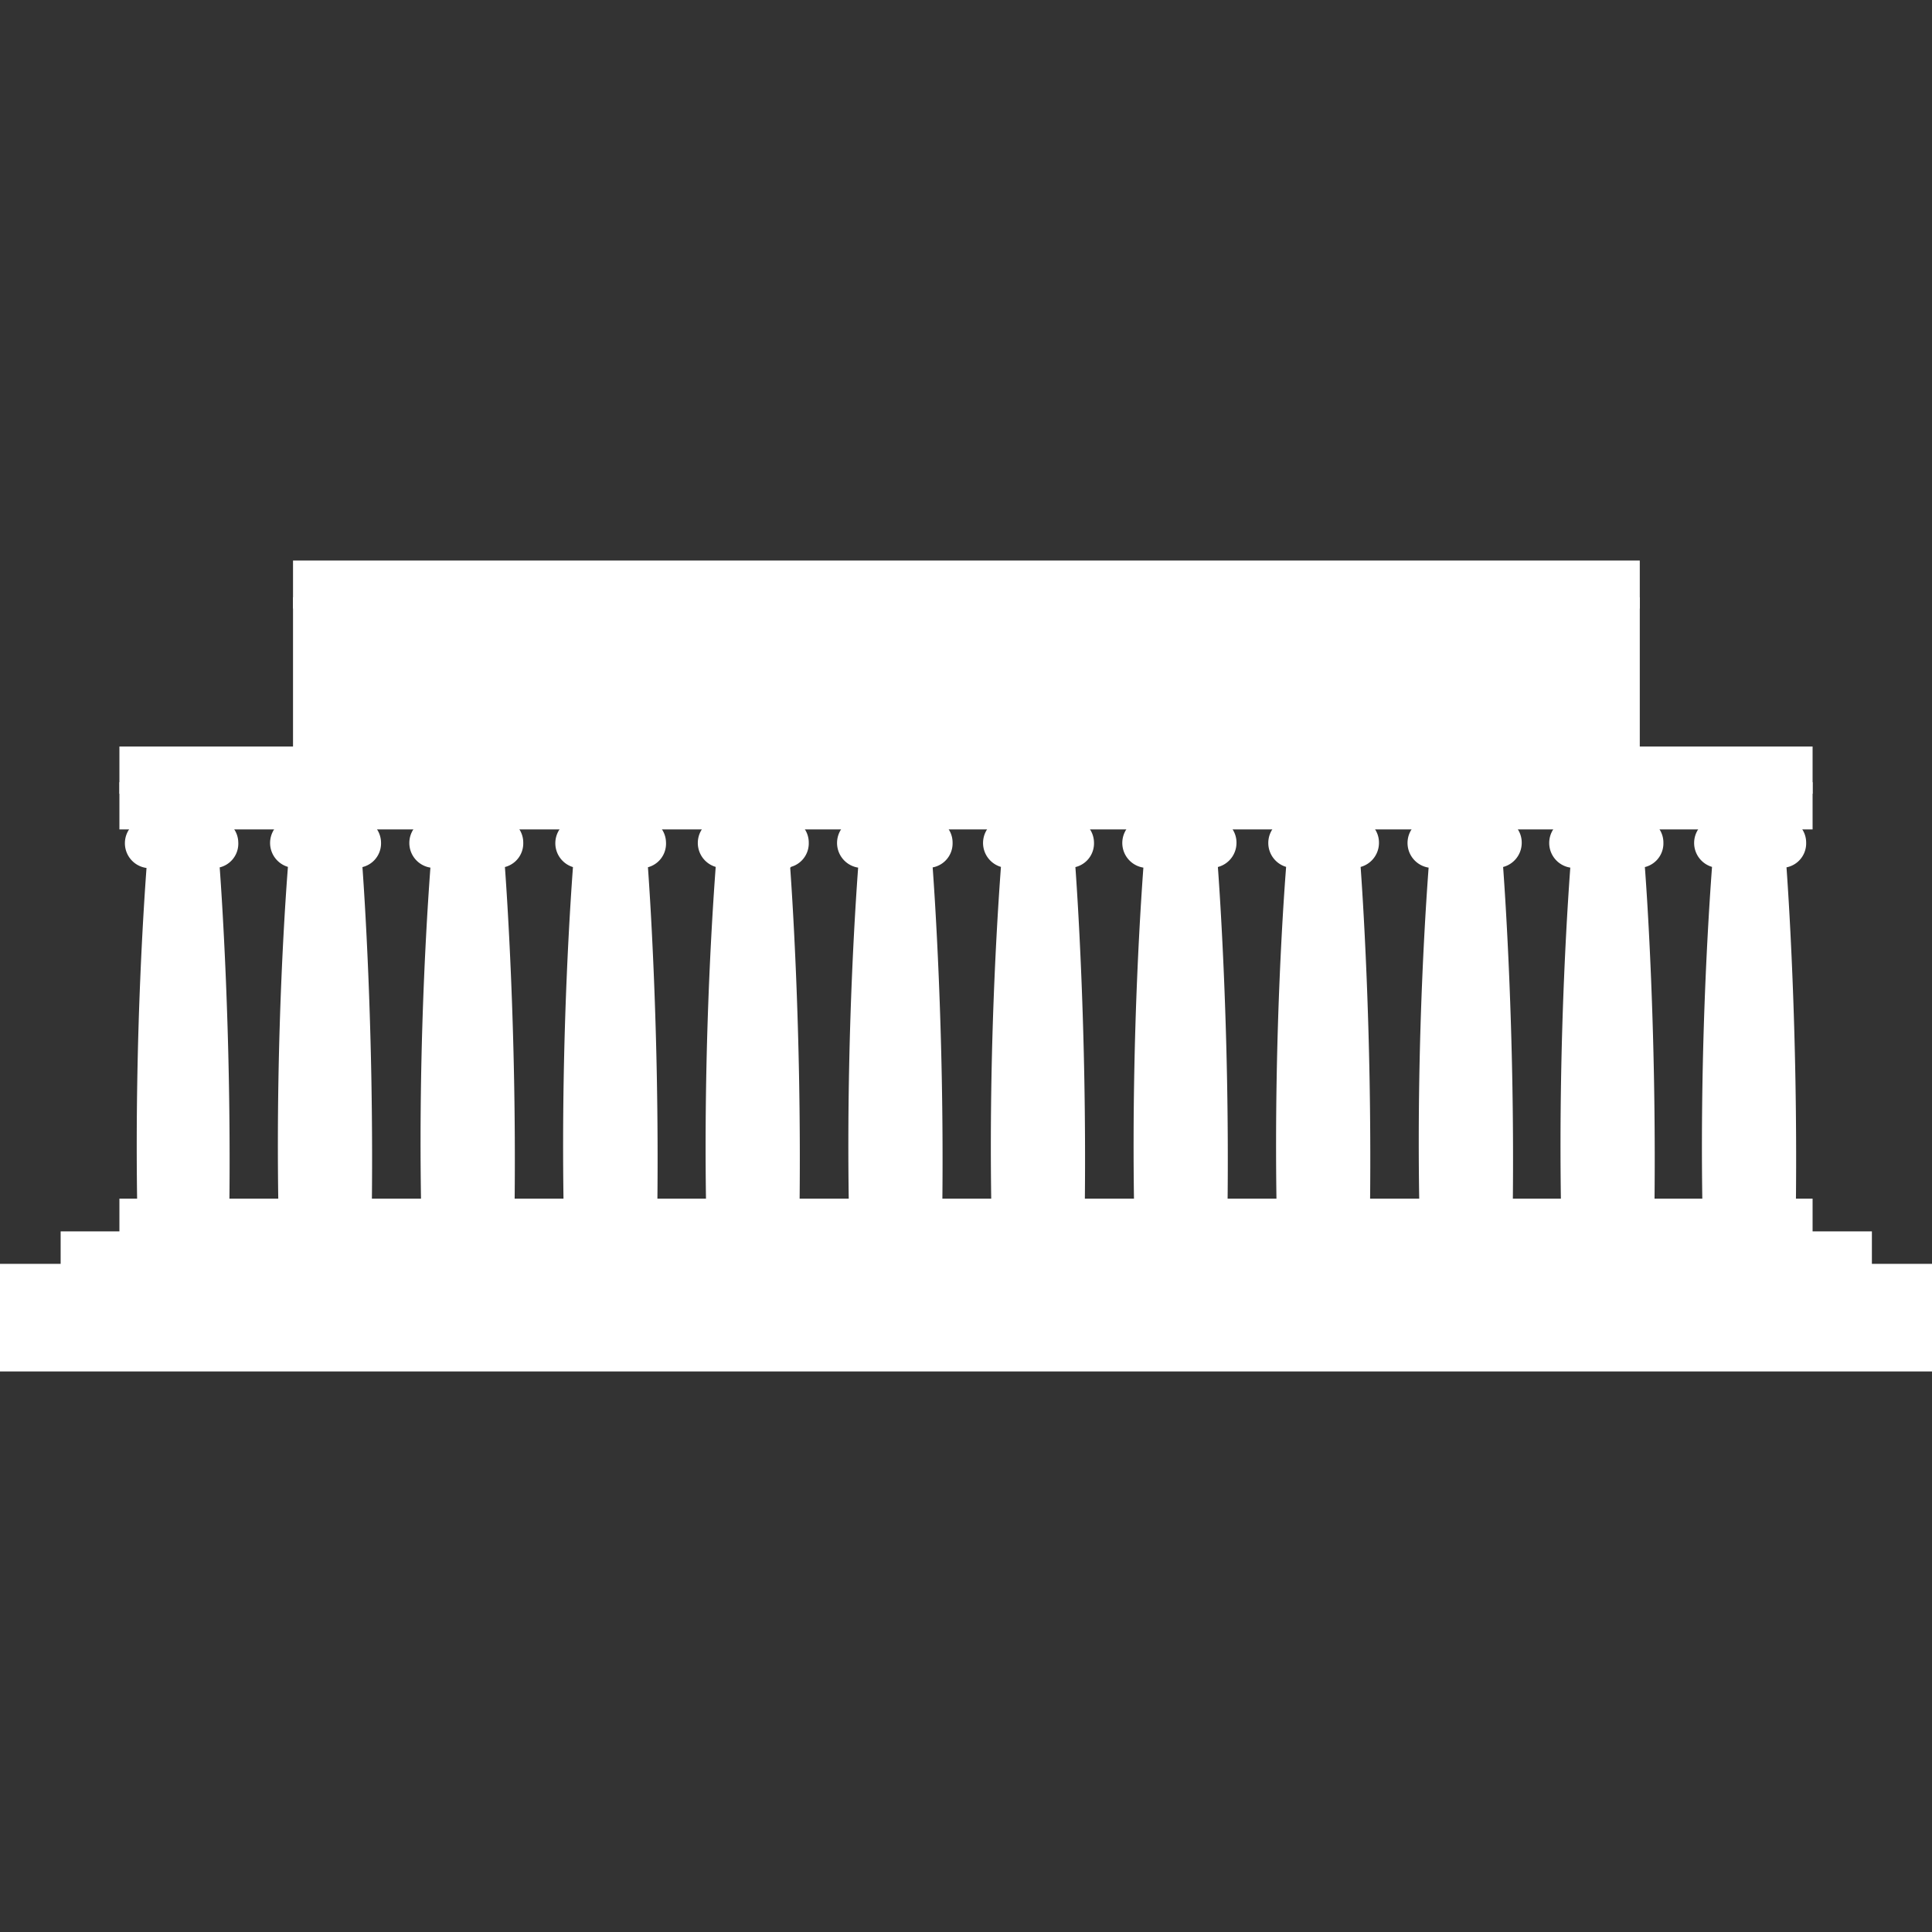 <!DOCTYPE svg PUBLIC "-//W3C//DTD SVG 1.1//EN" "http://www.w3.org/Graphics/SVG/1.1/DTD/svg11.dtd">
<!-- Uploaded to: SVG Repo, www.svgrepo.com, Transformed by: SVG Repo Mixer Tools -->
<svg fill="#ffffff" width="800px" height="800px" viewBox="0 -8 72 72" id="Layer_1" data-name="Layer 1" xmlns="http://www.w3.org/2000/svg" stroke="#ffffff">
<rect x="0" y="-8" width="72" height="72" fill="#333333" stroke="none"/>
<g id="SVGRepo_bgCarrier" stroke-width="0"/>
<g id="SVGRepo_tracerCarrier" stroke-linecap="round" stroke-linejoin="round"/>
<g id="SVGRepo_iconCarrier">
<title>lincoln-memorial</title>
<rect x="11.42" y="13.39" width="49.19" height="0.79"/>
<rect x="11.42" y="14.76" width="49.19" height="4.98"/>
<rect x="4.95" y="20.32" width="62.1" height="0.76"/>
<rect x="4.95" y="21.65" width="62.1" height="0.76"/>
<rect x="4.95" y="37.17" width="62.1" height="0.76"/>
<rect x="2.76" y="38.39" width="66.5" height="0.76"/>
<rect y="39.6" width="72" height="3.01"/>
<path d="M8.38,23.41A.41.41,0,0,0,8,23H5.65a.43.43,0,1,0,0,.85H6c-.12,1.49-.48,6.65-.39,12.84H8.05c.06-6.19-.28-11.35-.4-12.84H8A.41.41,0,0,0,8.38,23.41Z"/>
<path d="M13.7,23.41a.42.42,0,0,0-.43-.42H10.93a.43.43,0,0,0,0,.85h.34c-.13,1.49-.49,6.65-.4,12.84h2.49c.06-6.19-.27-11.35-.39-12.84h.33A.41.41,0,0,0,13.7,23.41Z"/>
<path d="M19,23.41a.41.41,0,0,0-.43-.42H16.25a.43.43,0,1,0,0,.85h.33c-.12,1.49-.49,6.65-.39,12.84h2.49c.06-6.19-.28-11.35-.4-12.84h.33A.41.41,0,0,0,19,23.41Z"/>
<path d="M24.32,23.41A.41.41,0,0,0,23.9,23H21.56a.43.43,0,0,0,0,.85h.33c-.12,1.49-.48,6.65-.39,12.84H24c.06-6.19-.27-11.35-.39-12.84h.33A.41.41,0,0,0,24.32,23.41Z"/>
<path d="M29.64,23.41a.41.41,0,0,0-.43-.42H26.87a.43.43,0,0,0,0,.85h.34c-.12,1.49-.49,6.65-.4,12.84H29.3c.06-6.19-.27-11.35-.39-12.84h.33A.41.41,0,0,0,29.64,23.41Z"/>
<path d="M35,23.41a.41.41,0,0,0-.42-.42H32.19a.43.43,0,1,0,0,.85h.33c-.12,1.49-.48,6.65-.39,12.84h2.49c.06-6.19-.28-11.35-.4-12.84h.34A.41.41,0,0,0,35,23.41Z"/>
<path d="M40.27,23.41a.42.42,0,0,0-.43-.42H37.5a.43.43,0,0,0,0,.85h.34c-.12,1.49-.49,6.65-.4,12.84h2.49c.06-6.19-.27-11.35-.39-12.84h.33A.41.41,0,0,0,40.27,23.41Z"/>
<path d="M45.58,23.41a.41.41,0,0,0-.42-.42H42.82a.43.43,0,1,0,0,.85h.33c-.12,1.49-.48,6.65-.39,12.84h2.49c.06-6.19-.28-11.35-.4-12.84h.34A.43.43,0,0,0,45.58,23.41Z"/>
<path d="M50.89,23.41a.41.41,0,0,0-.42-.42H48.13a.43.43,0,0,0,0,.85h.34c-.13,1.49-.49,6.65-.4,12.84h2.49c.06-6.19-.27-11.35-.39-12.84h.33A.43.43,0,0,0,50.89,23.41Z"/>
<path d="M56.21,23.41a.41.41,0,0,0-.43-.42H53.45a.43.43,0,1,0,0,.85h.33c-.12,1.49-.49,6.65-.39,12.84h2.49c.06-6.19-.28-11.35-.4-12.84h.33A.43.43,0,0,0,56.21,23.41Z"/>
<path d="M61.49,23.41a.41.41,0,0,0-.42-.42H58.73a.43.43,0,1,0,0,.85h.33c-.12,1.49-.48,6.65-.39,12.84h2.49c.06-6.19-.27-11.35-.4-12.84h.34A.41.41,0,0,0,61.49,23.41Z"/>
<path d="M66.81,23.41a.41.41,0,0,0-.43-.42H64a.43.43,0,0,0,0,.85h.34c-.12,1.49-.49,6.65-.4,12.84h2.49c.06-6.19-.27-11.35-.39-12.84h.33A.41.41,0,0,0,66.81,23.41Z"/>
</g>
</svg>